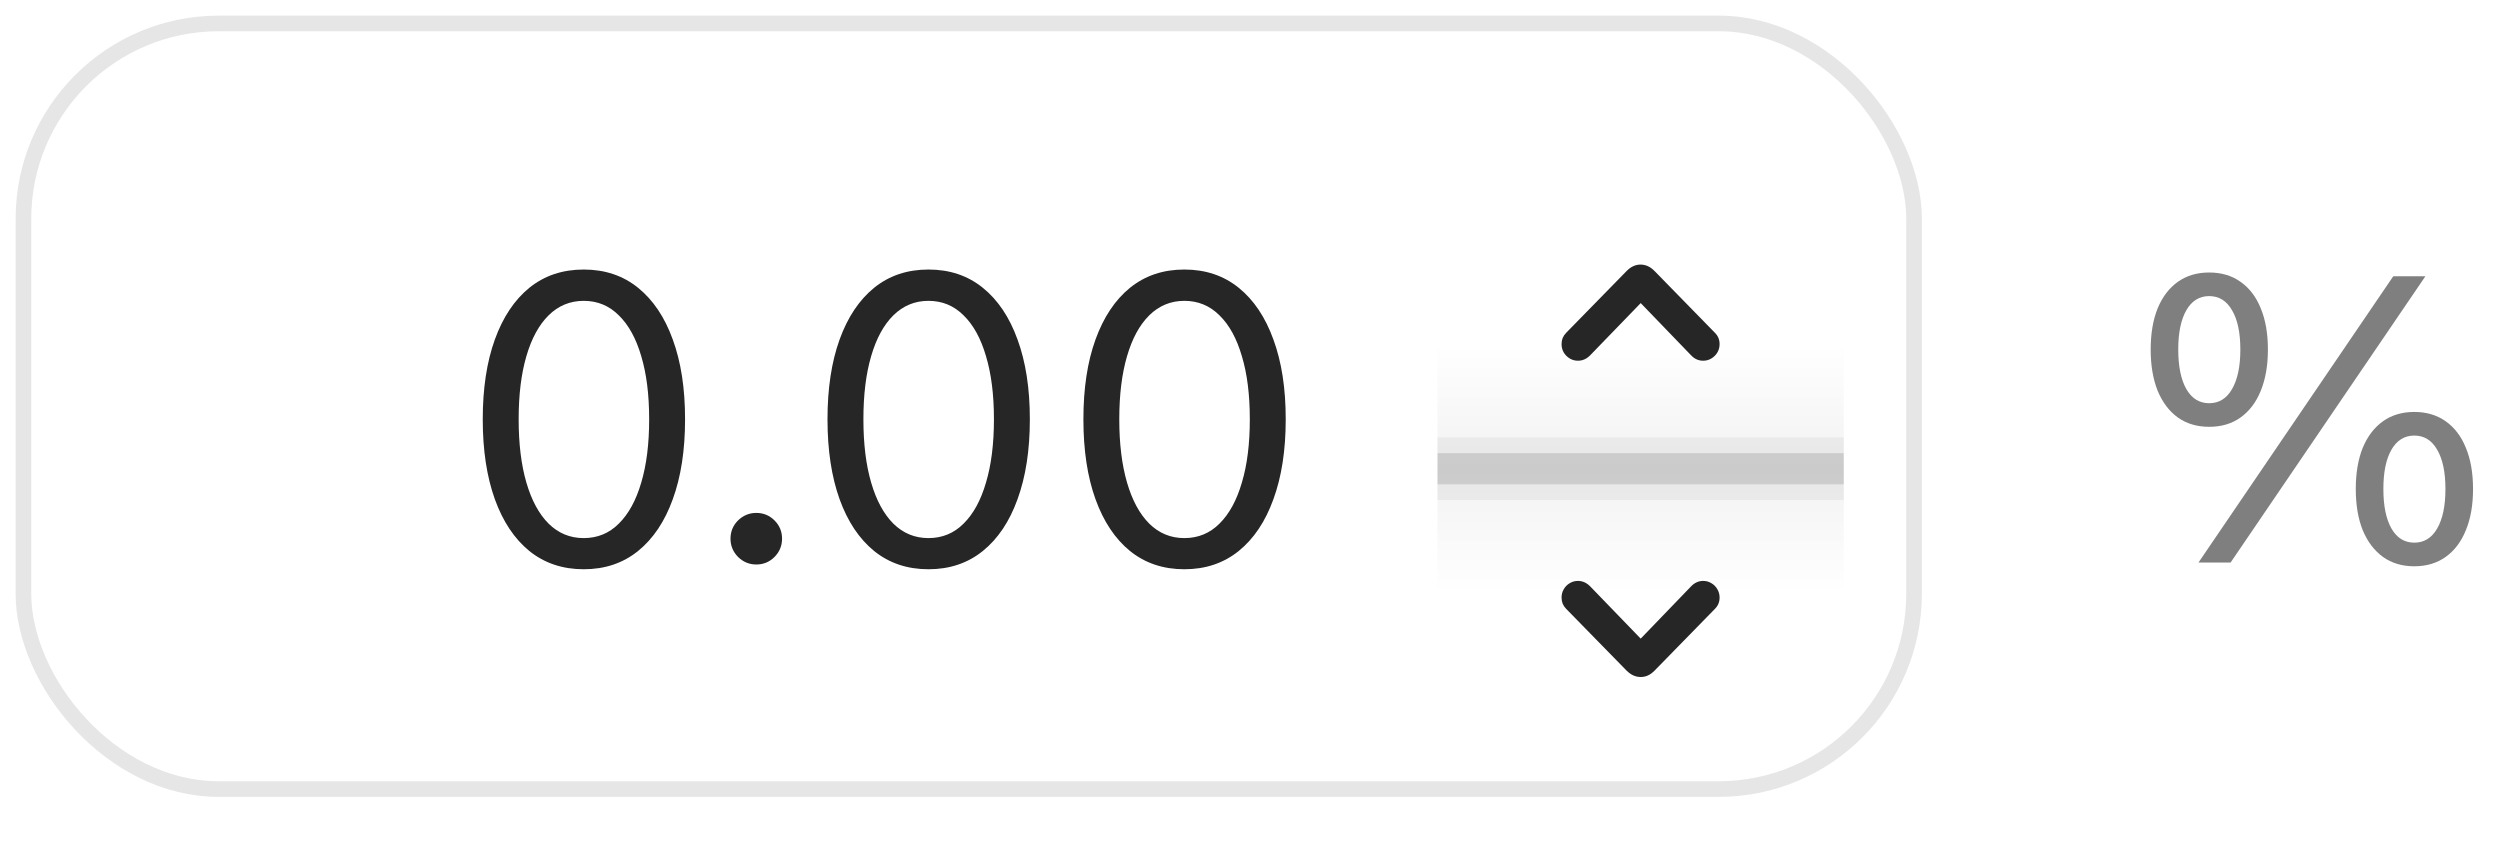 <svg width="80" height="27" viewBox="0 0 80 27" fill="none" xmlns="http://www.w3.org/2000/svg">
<rect x="0.75" y="0.75" width="60.5" height="24.5" rx="6.25" stroke="black" stroke-opacity="0.1" stroke-width="0.5"/>
<path d="M18.679 18.216C18.002 18.216 17.422 18.021 16.939 17.632C16.461 17.242 16.093 16.69 15.835 15.975C15.577 15.256 15.448 14.405 15.448 13.423V13.411C15.448 12.429 15.577 11.58 15.835 10.865C16.093 10.15 16.461 9.598 16.939 9.209C17.422 8.819 18.002 8.625 18.679 8.625C19.356 8.625 19.936 8.819 20.418 9.209C20.9 9.598 21.271 10.15 21.529 10.865C21.791 11.58 21.922 12.429 21.922 13.411V13.423C21.922 14.405 21.791 15.256 21.529 15.975C21.271 16.69 20.9 17.242 20.418 17.632C19.936 18.021 19.356 18.216 18.679 18.216ZM18.679 17.219C19.119 17.219 19.493 17.065 19.802 16.756C20.115 16.447 20.355 16.009 20.52 15.442C20.689 14.875 20.773 14.202 20.773 13.423V13.411C20.773 12.632 20.689 11.961 20.52 11.398C20.355 10.831 20.115 10.396 19.802 10.091C19.493 9.782 19.119 9.627 18.679 9.627C18.243 9.627 17.868 9.782 17.555 10.091C17.246 10.396 17.009 10.831 16.844 11.398C16.679 11.961 16.597 12.632 16.597 13.411V13.423C16.597 14.202 16.679 14.875 16.844 15.442C17.009 16.009 17.246 16.447 17.555 16.756C17.868 17.065 18.243 17.219 18.679 17.219ZM24.201 18.064C23.977 18.064 23.782 17.983 23.617 17.822C23.456 17.657 23.376 17.463 23.376 17.238C23.376 17.01 23.456 16.815 23.617 16.654C23.782 16.494 23.977 16.413 24.201 16.413C24.43 16.413 24.624 16.494 24.785 16.654C24.946 16.815 25.026 17.01 25.026 17.238C25.026 17.463 24.946 17.657 24.785 17.822C24.624 17.983 24.43 18.064 24.201 18.064ZM29.711 18.216C29.034 18.216 28.454 18.021 27.972 17.632C27.494 17.242 27.125 16.69 26.867 15.975C26.609 15.256 26.48 14.405 26.48 13.423V13.411C26.48 12.429 26.609 11.58 26.867 10.865C27.125 10.15 27.494 9.598 27.972 9.209C28.454 8.819 29.034 8.625 29.711 8.625C30.388 8.625 30.968 8.819 31.45 9.209C31.933 9.598 32.303 10.15 32.561 10.865C32.823 11.58 32.955 12.429 32.955 13.411V13.423C32.955 14.405 32.823 15.256 32.561 15.975C32.303 16.69 31.933 17.242 31.45 17.632C30.968 18.021 30.388 18.216 29.711 18.216ZM29.711 17.219C30.151 17.219 30.526 17.065 30.834 16.756C31.148 16.447 31.387 16.009 31.552 15.442C31.721 14.875 31.806 14.202 31.806 13.423V13.411C31.806 12.632 31.721 11.961 31.552 11.398C31.387 10.831 31.148 10.396 30.834 10.091C30.526 9.782 30.151 9.627 29.711 9.627C29.275 9.627 28.901 9.782 28.587 10.091C28.279 10.396 28.041 10.831 27.877 11.398C27.711 11.961 27.629 12.632 27.629 13.411V13.423C27.629 14.202 27.711 14.875 27.877 15.442C28.041 16.009 28.279 16.447 28.587 16.756C28.901 17.065 29.275 17.219 29.711 17.219ZM37.899 18.216C37.222 18.216 36.643 18.021 36.16 17.632C35.682 17.242 35.314 16.69 35.056 15.975C34.797 15.256 34.669 14.405 34.669 13.423V13.411C34.669 12.429 34.797 11.58 35.056 10.865C35.314 10.15 35.682 9.598 36.16 9.209C36.643 8.819 37.222 8.625 37.899 8.625C38.577 8.625 39.156 8.819 39.639 9.209C40.121 9.598 40.491 10.15 40.749 10.865C41.012 11.58 41.143 12.429 41.143 13.411V13.423C41.143 14.405 41.012 15.256 40.749 15.975C40.491 16.69 40.121 17.242 39.639 17.632C39.156 18.021 38.577 18.216 37.899 18.216ZM37.899 17.219C38.34 17.219 38.714 17.065 39.023 16.756C39.336 16.447 39.575 16.009 39.74 15.442C39.91 14.875 39.994 14.202 39.994 13.423V13.411C39.994 12.632 39.91 11.961 39.74 11.398C39.575 10.831 39.336 10.396 39.023 10.091C38.714 9.782 38.34 9.627 37.899 9.627C37.464 9.627 37.089 9.782 36.776 10.091C36.467 10.396 36.23 10.831 36.065 11.398C35.9 11.961 35.817 12.632 35.817 13.411V13.423C35.817 14.202 35.9 14.875 36.065 15.442C36.23 16.009 36.467 16.447 36.776 16.756C37.089 17.065 37.464 17.219 37.899 17.219Z" fill="black" fill-opacity="0.85"/>
<g filter="url(#filter0_ddd_673_1029)">
<rect x="46" y="3" width="13" height="20" rx="6.5" fill="white" shape-rendering="crispEdges"/>
<rect x="46" y="12.5" width="13" height="1" fill="black" fill-opacity="0.12"/>
<rect x="46" y="12" width="13" height="2" fill="black" fill-opacity="0.05"/>
<rect opacity="0.051" x="46" y="9" width="13" height="4" fill="url(#paint0_linear_673_1029)"/>
<rect opacity="0.051" x="46" y="13" width="13" height="4" fill="url(#paint1_linear_673_1029)"/>
<path d="M50.118 8.649L52.054 6.67C52.188 6.534 52.337 6.466 52.5 6.466C52.584 6.468 52.661 6.485 52.731 6.517C52.803 6.549 52.873 6.6 52.943 6.67L54.877 8.649C54.977 8.748 55.027 8.868 55.027 9.012C55.027 9.11 55.003 9.2 54.955 9.28C54.908 9.359 54.844 9.423 54.764 9.471C54.685 9.519 54.597 9.543 54.501 9.543C54.352 9.543 54.223 9.485 54.114 9.369L52.411 7.604H52.594L50.886 9.369C50.773 9.485 50.642 9.543 50.494 9.543C50.399 9.543 50.311 9.519 50.231 9.471C50.152 9.423 50.088 9.359 50.04 9.28C49.993 9.2 49.97 9.11 49.97 9.012C49.97 8.94 49.982 8.875 50.005 8.816C50.03 8.757 50.068 8.701 50.118 8.649Z" fill="black" fill-opacity="0.85"/>
<path d="M52.5 19.664C52.339 19.664 52.19 19.597 52.054 19.463L50.118 17.484C50.068 17.432 50.03 17.376 50.005 17.317C49.982 17.258 49.97 17.193 49.97 17.121C49.97 17.024 49.993 16.936 50.04 16.855C50.088 16.773 50.152 16.708 50.231 16.662C50.311 16.613 50.399 16.589 50.494 16.589C50.641 16.589 50.771 16.648 50.886 16.764L52.594 18.531H52.411L54.114 16.764C54.225 16.648 54.354 16.589 54.501 16.589C54.597 16.589 54.685 16.613 54.764 16.662C54.844 16.708 54.908 16.773 54.955 16.855C55.003 16.936 55.027 17.024 55.027 17.121C55.027 17.264 54.977 17.385 54.877 17.484L52.943 19.463C52.873 19.533 52.803 19.584 52.731 19.616C52.661 19.648 52.584 19.664 52.5 19.664Z" fill="black" fill-opacity="0.85"/>
</g>
<path d="M70.694 13.658C70.305 13.658 69.971 13.559 69.691 13.36C69.412 13.157 69.196 12.871 69.044 12.503C68.896 12.13 68.822 11.693 68.822 11.189V11.183C68.822 10.675 68.896 10.237 69.044 9.869C69.196 9.5 69.412 9.217 69.691 9.018C69.971 8.819 70.305 8.72 70.694 8.72C71.084 8.72 71.418 8.819 71.697 9.018C71.981 9.217 72.197 9.5 72.345 9.869C72.497 10.237 72.573 10.675 72.573 11.183V11.189C72.573 11.693 72.497 12.13 72.345 12.503C72.197 12.871 71.981 13.157 71.697 13.36C71.418 13.559 71.084 13.658 70.694 13.658ZM70.694 12.903C71.007 12.903 71.251 12.753 71.424 12.452C71.602 12.148 71.691 11.726 71.691 11.189V11.183C71.691 10.645 71.602 10.226 71.424 9.926C71.251 9.625 71.007 9.475 70.694 9.475C70.381 9.475 70.138 9.625 69.964 9.926C69.791 10.226 69.704 10.645 69.704 11.183V11.189C69.704 11.726 69.791 12.148 69.964 12.452C70.138 12.753 70.381 12.903 70.694 12.903ZM71.38 18H70.352L76.585 8.84H77.613L71.38 18ZM77.258 18.121C76.868 18.121 76.534 18.021 76.255 17.822C75.976 17.619 75.76 17.334 75.607 16.965C75.459 16.597 75.385 16.159 75.385 15.651V15.645C75.385 15.137 75.459 14.699 75.607 14.331C75.76 13.963 75.976 13.679 76.255 13.48C76.534 13.282 76.868 13.182 77.258 13.182C77.647 13.182 77.981 13.282 78.261 13.48C78.544 13.679 78.76 13.963 78.908 14.331C79.061 14.699 79.137 15.137 79.137 15.645V15.651C79.137 16.159 79.061 16.597 78.908 16.965C78.76 17.334 78.544 17.619 78.261 17.822C77.981 18.021 77.647 18.121 77.258 18.121ZM77.258 17.365C77.571 17.365 77.814 17.215 77.988 16.915C78.165 16.61 78.254 16.189 78.254 15.651V15.645C78.254 15.108 78.165 14.689 77.988 14.388C77.814 14.088 77.571 13.938 77.258 13.938C76.945 13.938 76.701 14.088 76.528 14.388C76.354 14.689 76.268 15.108 76.268 15.645V15.651C76.268 16.189 76.354 16.61 76.528 16.915C76.701 17.215 76.945 17.365 77.258 17.365Z" fill="black" fill-opacity="0.5"/>
<defs>
<filter id="filter0_ddd_673_1029" x="43" y="0.5" width="19" height="26" filterUnits="userSpaceOnUse" color-interpolation-filters="sRGB">
<feFlood flood-opacity="0" result="BackgroundImageFix"/>
<feColorMatrix in="SourceAlpha" type="matrix" values="0 0 0 0 0 0 0 0 0 0 0 0 0 0 0 0 0 0 127 0" result="hardAlpha"/>
<feOffset dy="0.5"/>
<feGaussianBlur stdDeviation="0.5"/>
<feComposite in2="hardAlpha" operator="out"/>
<feColorMatrix type="matrix" values="0 0 0 0 0 0 0 0 0 0 0 0 0 0 0 0 0 0 0.12 0"/>
<feBlend mode="normal" in2="BackgroundImageFix" result="effect1_dropShadow_673_1029"/>
<feColorMatrix in="SourceAlpha" type="matrix" values="0 0 0 0 0 0 0 0 0 0 0 0 0 0 0 0 0 0 127 0" result="hardAlpha"/>
<feOffset dy="1"/>
<feGaussianBlur stdDeviation="1"/>
<feComposite in2="hardAlpha" operator="out"/>
<feColorMatrix type="matrix" values="0 0 0 0 0 0 0 0 0 0 0 0 0 0 0 0 0 0 0.12 0"/>
<feBlend mode="normal" in2="effect1_dropShadow_673_1029" result="effect2_dropShadow_673_1029"/>
<feColorMatrix in="SourceAlpha" type="matrix" values="0 0 0 0 0 0 0 0 0 0 0 0 0 0 0 0 0 0 127 0" result="hardAlpha"/>
<feOffset dy="0.5"/>
<feGaussianBlur stdDeviation="1.5"/>
<feComposite in2="hardAlpha" operator="out"/>
<feColorMatrix type="matrix" values="0 0 0 0 0 0 0 0 0 0 0 0 0 0 0 0 0 0 0.12 0"/>
<feBlend mode="normal" in2="effect2_dropShadow_673_1029" result="effect3_dropShadow_673_1029"/>
<feBlend mode="normal" in="SourceGraphic" in2="effect3_dropShadow_673_1029" result="shape"/>
</filter>
<linearGradient id="paint0_linear_673_1029" x1="46" y1="9" x2="46" y2="13" gradientUnits="userSpaceOnUse">
<stop stop-color="white"/>
<stop offset="1"/>
</linearGradient>
<linearGradient id="paint1_linear_673_1029" x1="46" y1="13" x2="46" y2="17" gradientUnits="userSpaceOnUse">
<stop/>
<stop offset="1" stop-color="white"/>
</linearGradient>
</defs>
</svg>
